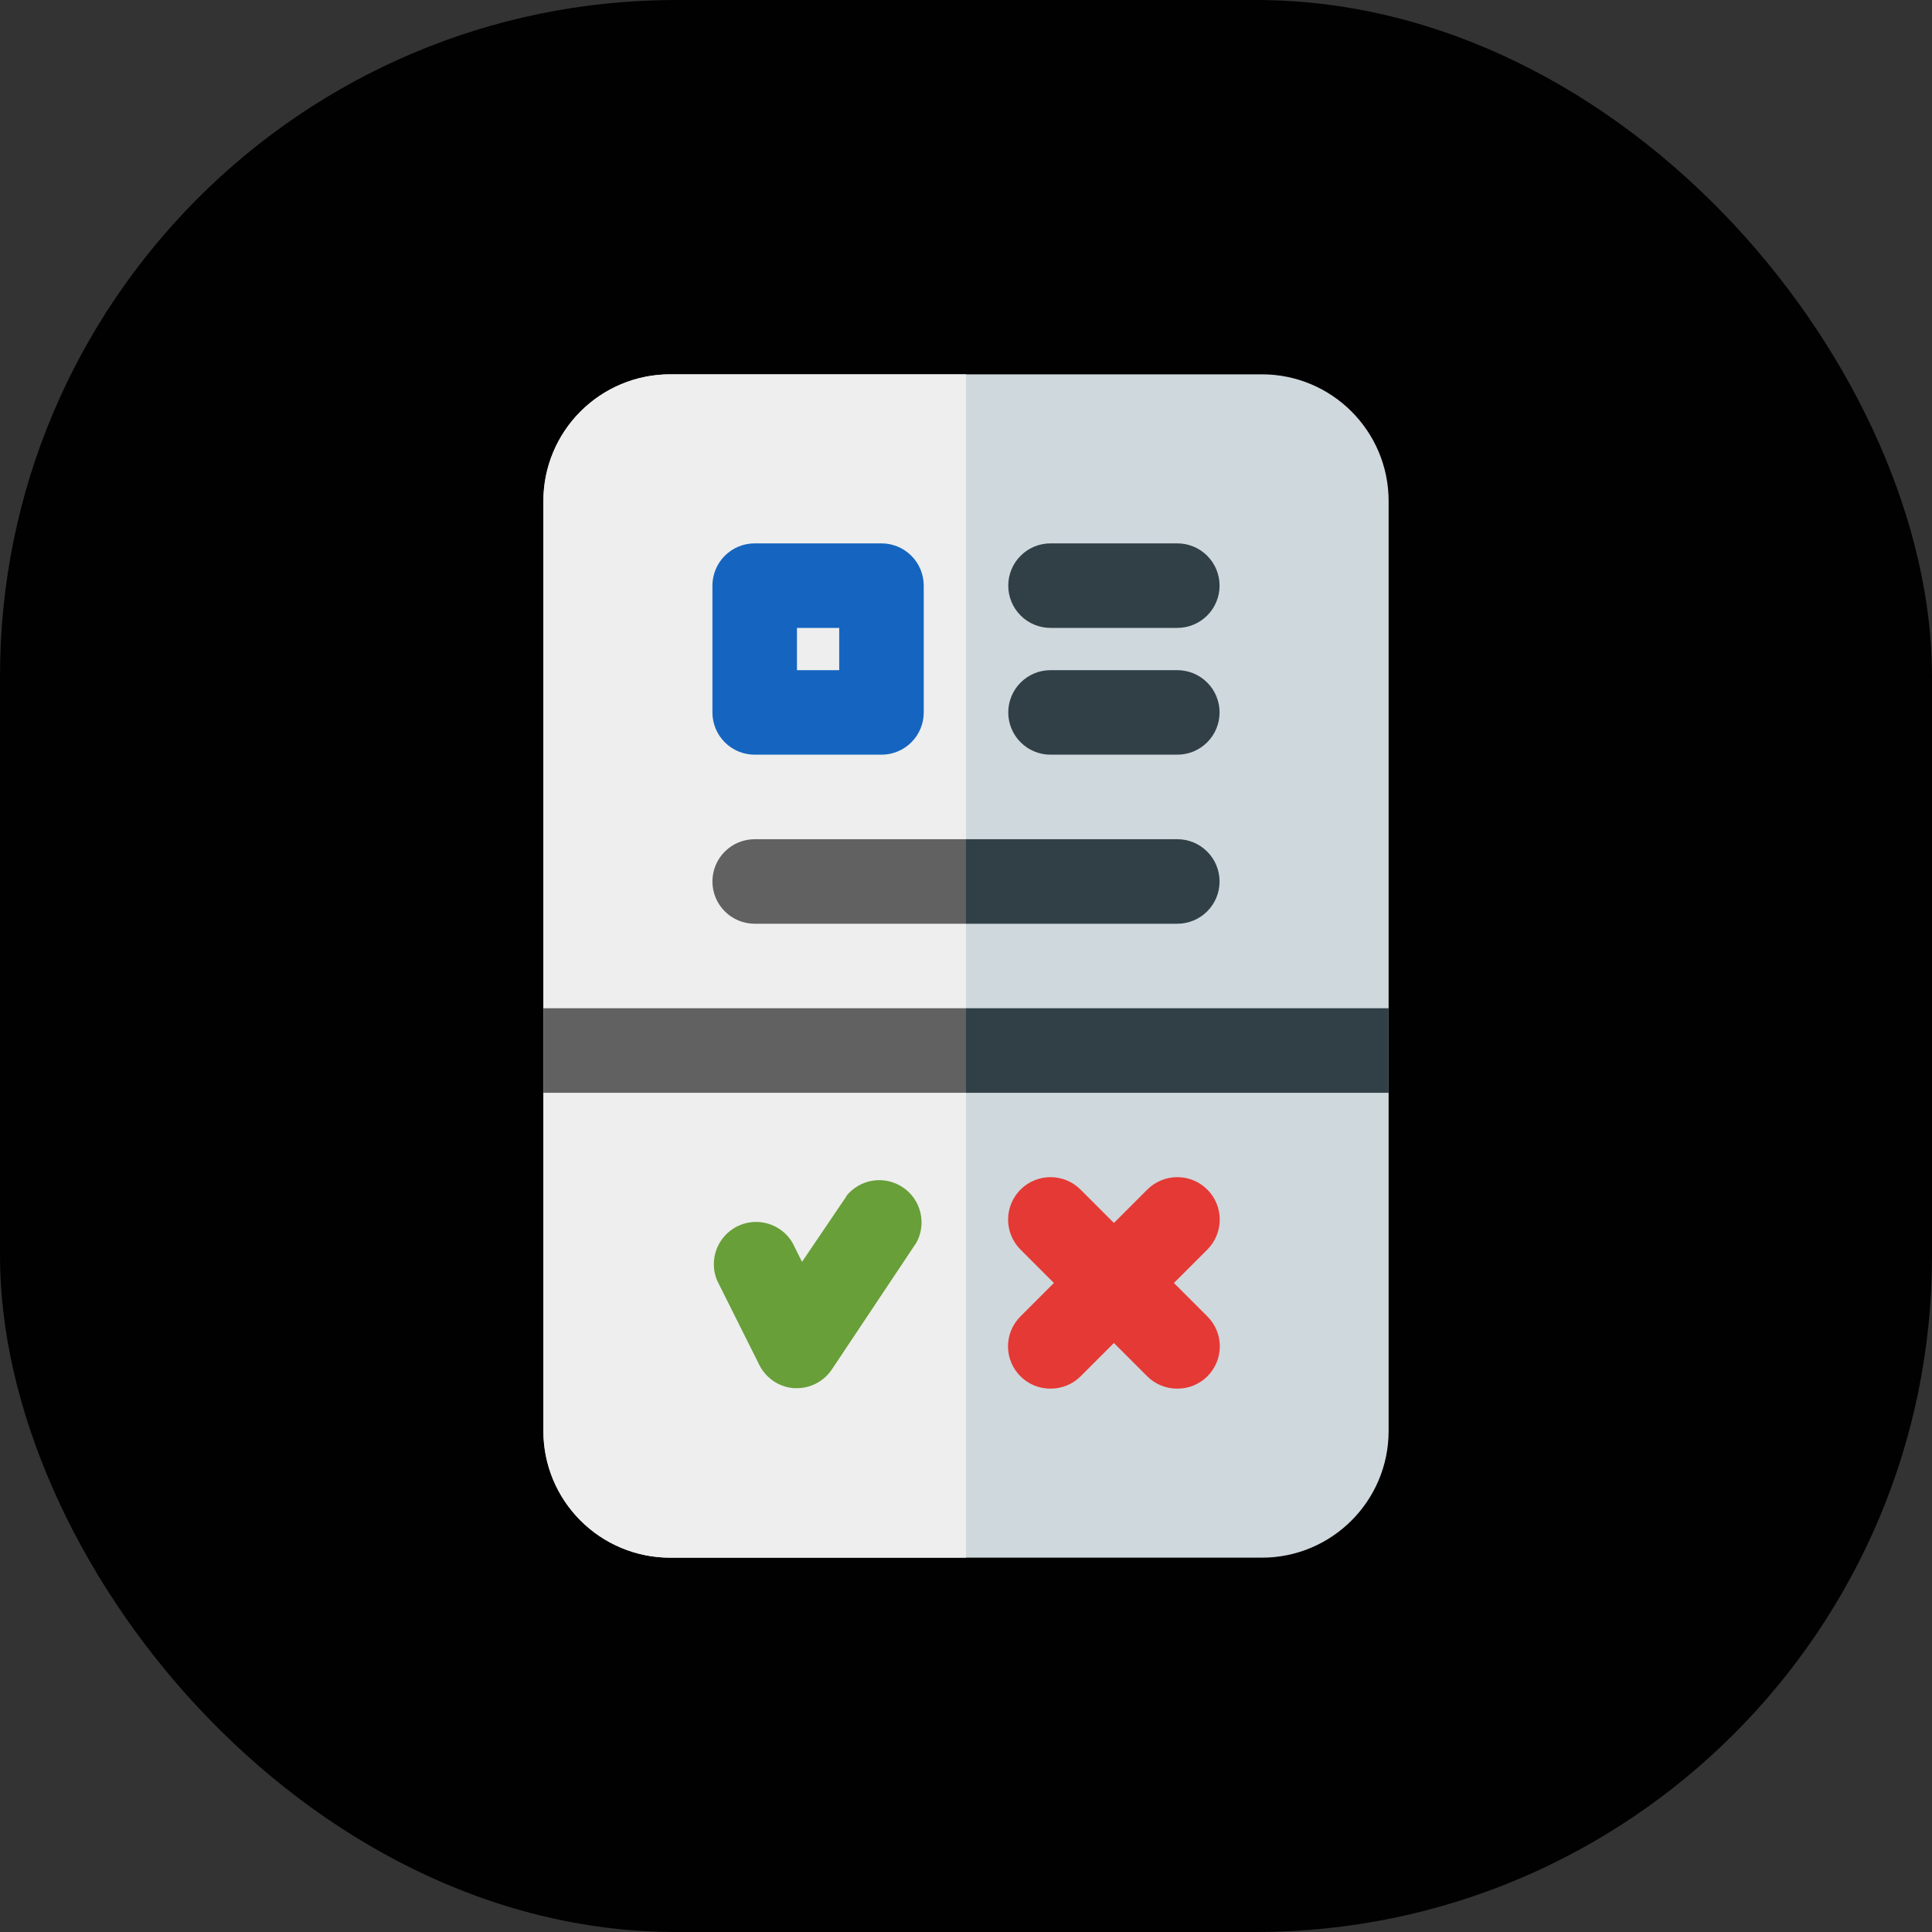 <svg xmlns="http://www.w3.org/2000/svg" version="1.1" xmlns:xlink="http://www.w3.org/1999/xlink" xmlns:svgjs="http://svgjs.dev/svgjs" width="1000" height="1000"><rect width="100%" height="100%" fill="#333333" stroke="none"/><g clip-path="url(#SvgjsClipPath1510)"><rect width="1000" height="1000" fill="#020101"></rect><g transform="matrix(0.875,0,0,0.875,150,150)"><svg xmlns="http://www.w3.org/2000/svg" version="1.1" xmlns:xlink="http://www.w3.org/1999/xlink" xmlns:svgjs="http://svgjs.dev/svgjs" width="800px" height="800px"><svg width="800px" height="800px" viewBox="0 0 32 32" fill="none" xmlns="http://www.w3.org/2000/svg">
<path d="M23 2H9C7.343 2 6 3.343 6 5V27C6 28.657 7.343 30 9 30H23C24.657 30 26 28.657 26 27V5C26 3.343 24.657 2 23 2Z" fill="#CFD8DC"></path>
<path d="M21 26C20.868 26.001 20.738 25.976 20.616 25.926C20.494 25.876 20.383 25.803 20.29 25.71L17.29 22.71C17.102 22.522 16.996 22.266 16.996 22C16.996 21.734 17.102 21.478 17.29 21.29C17.478 21.102 17.734 20.996 18 20.996C18.266 20.996 18.522 21.102 18.71 21.29L21.71 24.29C21.804 24.383 21.878 24.494 21.929 24.615C21.98 24.737 22.006 24.868 22.006 25C22.006 25.132 21.98 25.263 21.929 25.384C21.878 25.506 21.804 25.617 21.71 25.71C21.617 25.803 21.506 25.876 21.384 25.926C21.262 25.976 21.132 26.001 21 26Z" fill="#E53935"></path>
<path d="M18 26C17.868 26.001 17.738 25.976 17.616 25.926C17.494 25.876 17.383 25.803 17.29 25.71C17.196 25.617 17.122 25.506 17.071 25.384C17.02 25.263 16.994 25.132 16.994 25C16.994 24.868 17.02 24.737 17.071 24.615C17.122 24.494 17.196 24.383 17.29 24.29L20.29 21.29C20.478 21.102 20.734 20.996 21 20.996C21.266 20.996 21.522 21.102 21.71 21.29C21.898 21.478 22.004 21.734 22.004 22C22.004 22.266 21.898 22.522 21.71 22.71L18.71 25.71C18.617 25.803 18.506 25.876 18.384 25.926C18.262 25.976 18.132 26.001 18 26Z" fill="#E53935"></path>
<path d="M12 26H11.94C11.766 25.989 11.597 25.932 11.452 25.836C11.306 25.739 11.188 25.606 11.11 25.45L10.11 23.45C10.013 23.217 10.008 22.956 10.095 22.719C10.183 22.482 10.357 22.287 10.582 22.173C10.807 22.059 11.067 22.035 11.31 22.105C11.553 22.174 11.76 22.334 11.89 22.55L12.12 23.01L13.17 21.45C13.326 21.256 13.549 21.127 13.796 21.089C14.042 21.051 14.293 21.106 14.501 21.244C14.709 21.381 14.858 21.591 14.918 21.833C14.979 22.075 14.948 22.33 14.83 22.55L12.83 25.55C12.739 25.688 12.616 25.801 12.472 25.879C12.327 25.958 12.165 25.999 12 26Z" fill="#689F38"></path>
<path d="M26 17H6V19H26V17Z" fill="#304046"></path>
<path d="M14 11H11C10.735 11 10.48 10.895 10.293 10.707C10.105 10.52 10 10.265 10 10V7C10 6.735 10.105 6.48 10.293 6.293C10.48 6.105 10.735 6 11 6H14C14.265 6 14.52 6.105 14.707 6.293C14.895 6.48 15 6.735 15 7V10C15 10.265 14.895 10.52 14.707 10.707C14.52 10.895 14.265 11 14 11ZM12 9H13V8H12V9Z" fill="#1565C0"></path>
<path d="M21 15H11C10.735 15 10.48 14.895 10.293 14.707C10.105 14.52 10 14.265 10 14C10 13.735 10.105 13.48 10.293 13.293C10.48 13.105 10.735 13 11 13H21C21.265 13 21.52 13.105 21.707 13.293C21.895 13.48 22 13.735 22 14C22 14.265 21.895 14.52 21.707 14.707C21.52 14.895 21.265 15 21 15Z" fill="#304046"></path>
<path d="M21 8H18C17.735 8 17.48 7.895 17.293 7.707C17.105 7.52 17 7.265 17 7C17 6.735 17.105 6.48 17.293 6.293C17.48 6.105 17.735 6 18 6H21C21.265 6 21.52 6.105 21.707 6.293C21.895 6.48 22 6.735 22 7C22 7.265 21.895 7.52 21.707 7.707C21.52 7.895 21.265 8 21 8Z" fill="#304046"></path>
<path d="M21 11H18C17.735 11 17.48 10.895 17.293 10.707C17.105 10.52 17 10.265 17 10C17 9.735 17.105 9.48 17.293 9.293C17.48 9.105 17.735 9 18 9H21C21.265 9 21.52 9.105 21.707 9.293C21.895 9.48 22 9.735 22 10C22 10.265 21.895 10.52 21.707 10.707C21.52 10.895 21.265 11 21 11Z" fill="#304046"></path>
<path d="M9 2C8.204 2 7.441 2.316 6.879 2.879C6.316 3.441 6 4.204 6 5V27C6 27.796 6.316 28.559 6.879 29.121C7.441 29.684 8.204 30 9 30H16V2H9Z" fill="#EEEEEE"></path>
<path d="M13.17 21.45L12.12 23L11.89 22.54C11.76 22.324 11.553 22.165 11.31 22.095C11.067 22.025 10.807 22.049 10.582 22.163C10.357 22.277 10.183 22.472 10.095 22.709C10.008 22.946 10.013 23.207 10.11 23.44L11.11 25.44C11.188 25.596 11.306 25.729 11.452 25.826C11.597 25.922 11.766 25.979 11.94 25.99H12C12.165 25.989 12.327 25.948 12.472 25.869C12.616 25.791 12.739 25.677 12.83 25.54L14.83 22.54C14.948 22.32 14.979 22.065 14.918 21.823C14.858 21.581 14.709 21.371 14.501 21.234C14.293 21.096 14.042 21.041 13.796 21.079C13.549 21.117 13.326 21.246 13.17 21.44V21.45Z" fill="#689F38"></path>
<path d="M16 17H6V19H16V17Z" fill="#616161"></path>
<path d="M14 11H11C10.735 11 10.48 10.895 10.293 10.707C10.105 10.52 10 10.265 10 10V7C10 6.735 10.105 6.48 10.293 6.293C10.48 6.105 10.735 6 11 6H14C14.265 6 14.52 6.105 14.707 6.293C14.895 6.48 15 6.735 15 7V10C15 10.265 14.895 10.52 14.707 10.707C14.52 10.895 14.265 11 14 11ZM12 9H13V8H12V9Z" fill="#1565C0"></path>
<path d="M11 13C10.735 13 10.48 13.105 10.293 13.293C10.105 13.48 10 13.735 10 14C10 14.265 10.105 14.52 10.293 14.707C10.48 14.895 10.735 15 11 15H16V13H11Z" fill="#616161"></path>
</svg></svg></g></g><defs><clipPath id="SvgjsClipPath1510"><rect width="1000" height="1000" x="0" y="0" rx="350" ry="350"></rect></clipPath></defs></svg>